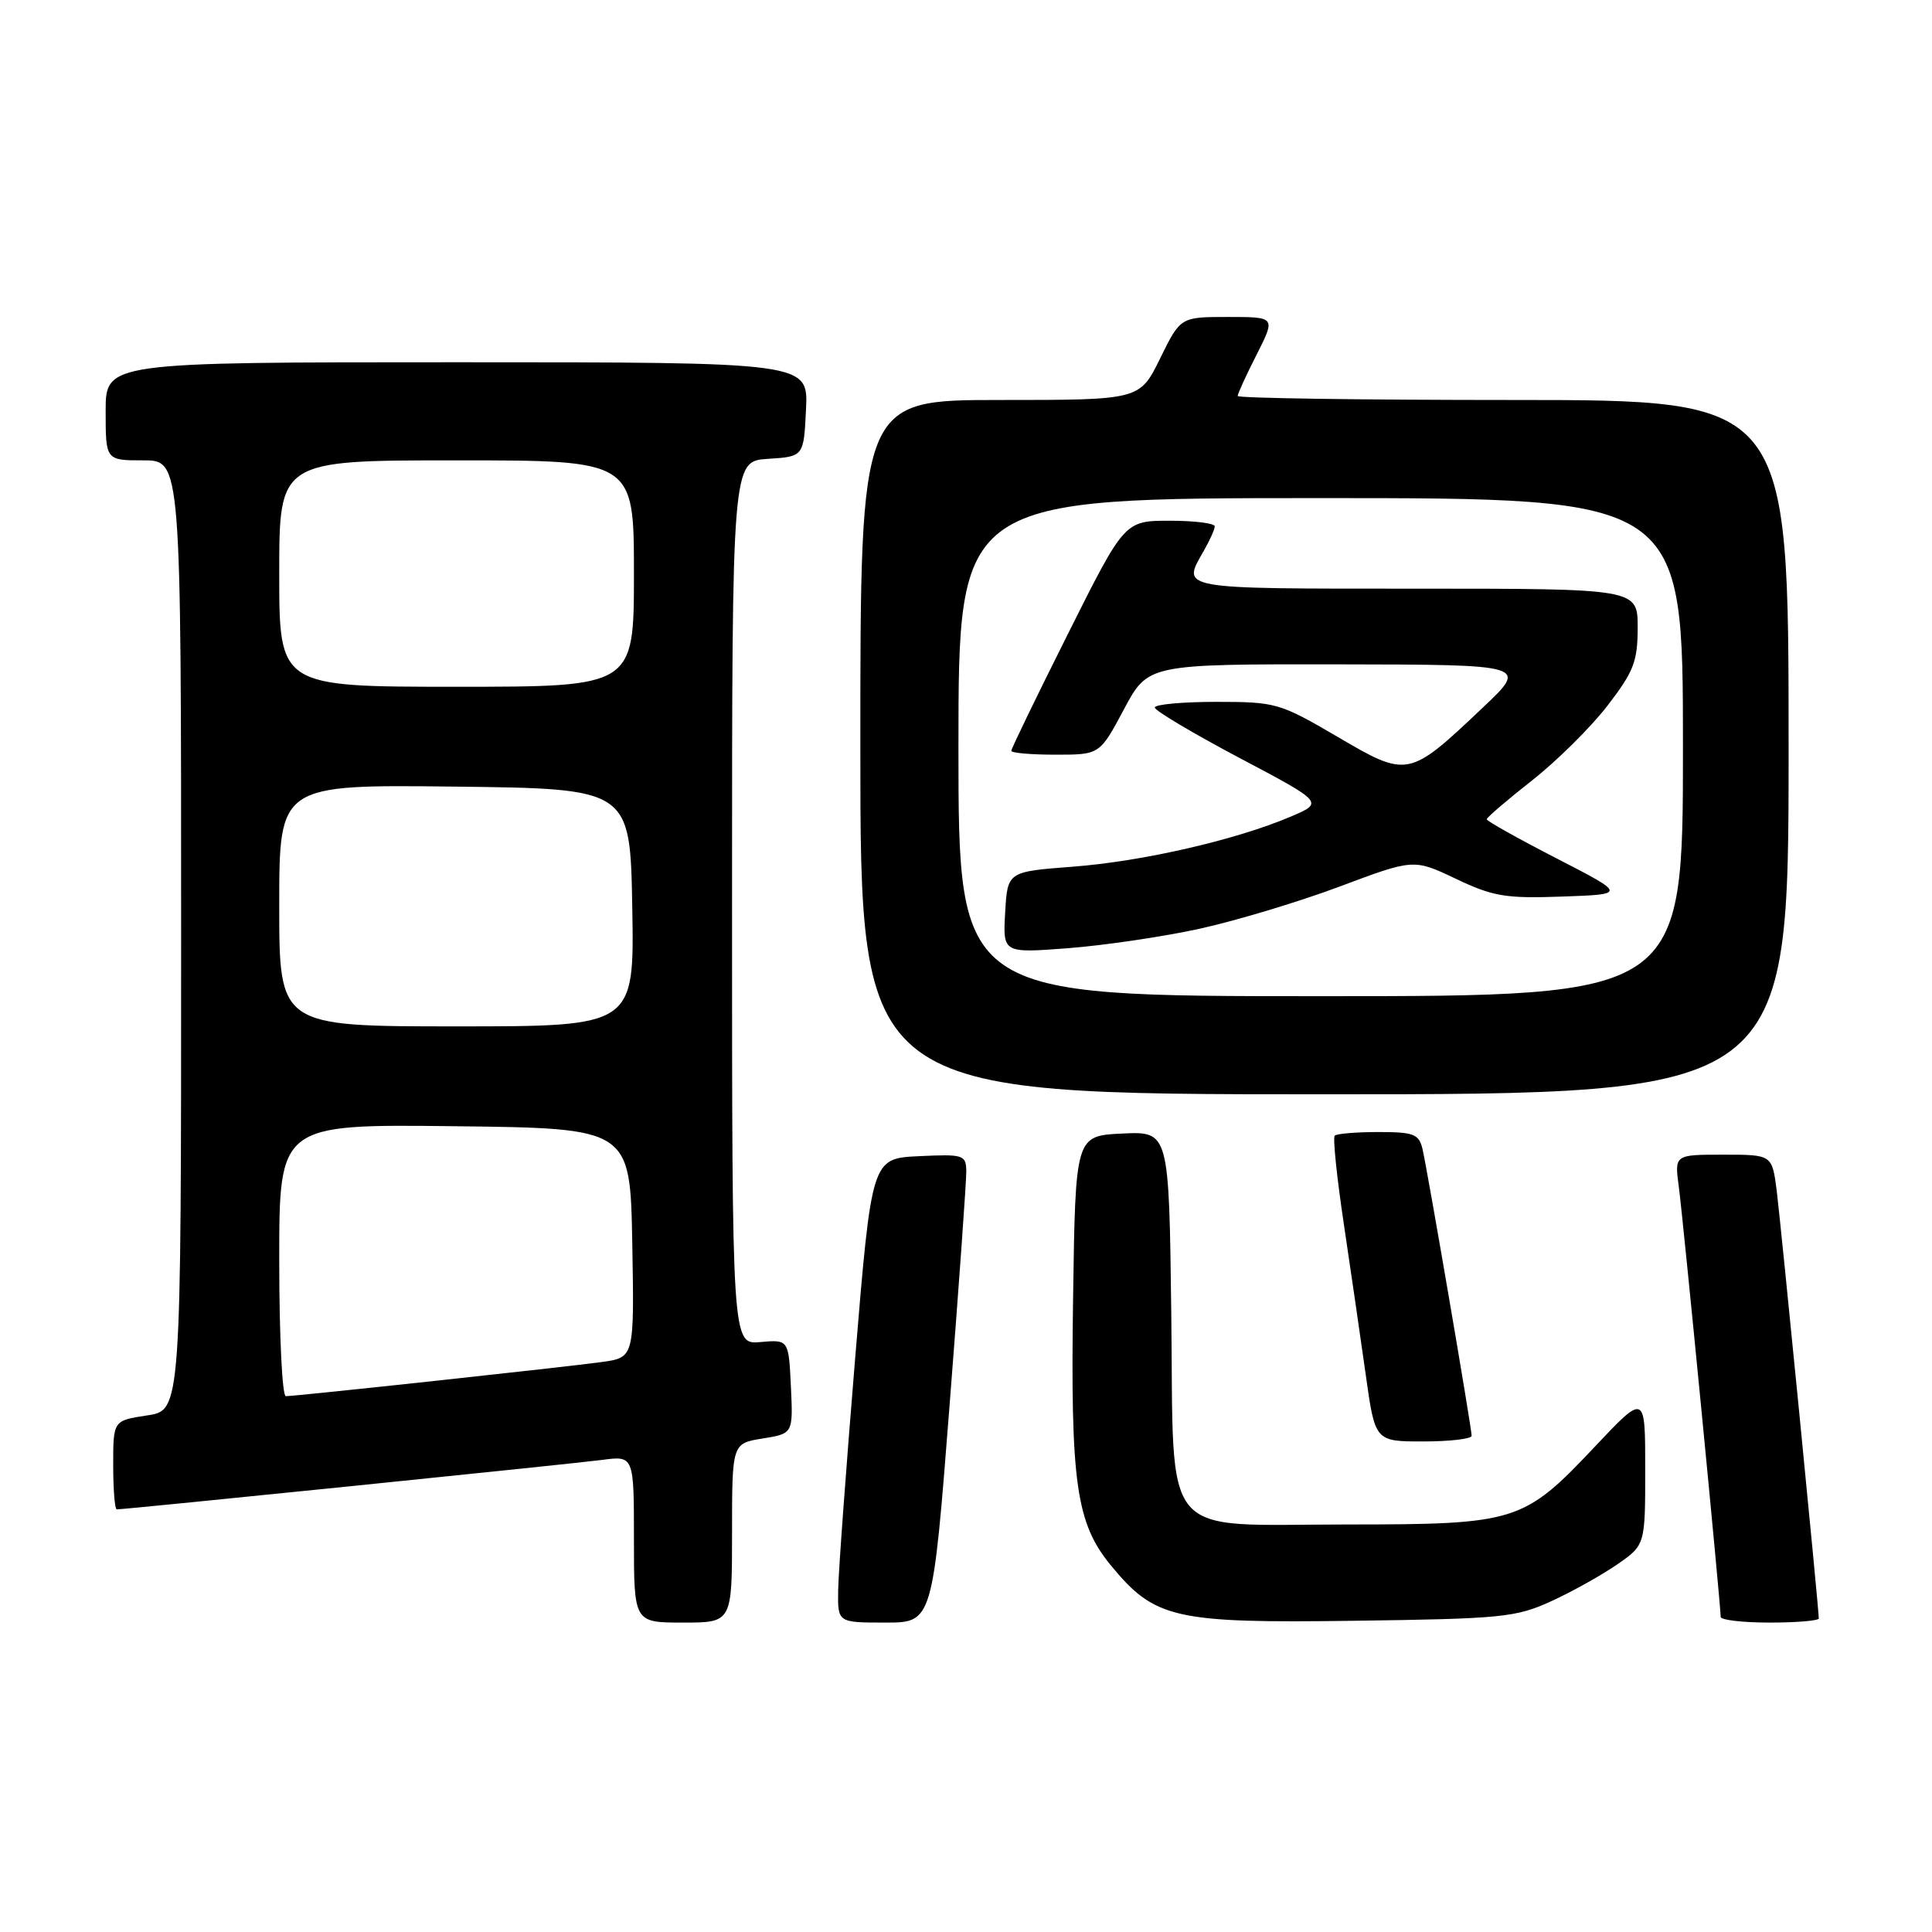 <?xml version="1.0" encoding="UTF-8" standalone="no"?>
<!DOCTYPE svg PUBLIC "-//W3C//DTD SVG 1.1//EN" "http://www.w3.org/Graphics/SVG/1.1/DTD/svg11.dtd" >
<svg xmlns="http://www.w3.org/2000/svg" xmlns:xlink="http://www.w3.org/1999/xlink" version="1.1" viewBox="0 0 256 256">
 <g >
 <path fill="currentColor"
d=" M 97.00 203.13 C 97.00 191.26 97.00 191.26 101.05 190.61 C 105.09 189.96 105.09 189.96 104.80 183.73 C 104.50 177.50 104.50 177.50 100.75 177.83 C 97.00 178.16 97.00 178.16 97.00 119.63 C 97.00 61.11 97.00 61.11 101.75 60.80 C 106.50 60.50 106.50 60.50 106.80 54.25 C 107.10 48.00 107.10 48.00 60.55 48.00 C 14.00 48.00 14.00 48.00 14.00 54.50 C 14.00 61.00 14.00 61.00 19.00 61.00 C 24.00 61.00 24.00 61.00 24.00 123.94 C 24.00 186.88 24.00 186.88 19.50 187.55 C 15.00 188.23 15.00 188.23 15.00 194.11 C 15.00 197.35 15.21 200.00 15.47 200.00 C 16.67 200.00 75.98 193.95 79.75 193.45 C 84.00 192.88 84.00 192.88 84.00 203.94 C 84.00 215.00 84.00 215.00 90.50 215.00 C 97.00 215.00 97.00 215.00 97.00 203.13 Z  M 125.82 186.25 C 127.06 170.44 128.05 156.47 128.04 155.20 C 128.00 153.02 127.68 152.92 121.75 153.20 C 115.50 153.50 115.50 153.50 113.31 180.00 C 112.11 194.57 111.09 208.41 111.06 210.75 C 111.00 215.00 111.00 215.00 117.29 215.00 C 123.58 215.00 123.58 215.00 125.82 186.25 Z  M 205.50 212.19 C 208.25 210.94 212.19 208.74 214.25 207.32 C 218.00 204.73 218.00 204.73 218.00 194.67 C 218.00 184.61 218.00 184.61 211.25 191.77 C 201.91 201.68 200.88 202.00 178.64 202.00 C 153.34 202.00 155.58 204.67 155.20 174.04 C 154.90 149.91 154.90 149.91 148.70 150.20 C 142.50 150.50 142.50 150.50 142.19 172.00 C 141.83 196.53 142.59 201.83 147.21 207.44 C 153.03 214.50 155.61 215.09 179.50 214.76 C 198.92 214.50 200.88 214.31 205.50 212.19 Z  M 241.00 214.45 C 241.00 213.18 235.97 162.11 235.42 157.75 C 234.81 153.00 234.81 153.00 228.34 153.00 C 221.88 153.00 221.88 153.00 222.45 157.25 C 223.00 161.27 228.00 212.65 228.00 214.25 C 228.00 214.66 230.93 215.00 234.50 215.00 C 238.07 215.00 241.00 214.75 241.00 214.45 Z  M 195.00 190.25 C 195.00 189.21 189.14 155.03 188.49 152.25 C 188.02 150.27 187.34 150.00 182.65 150.00 C 179.72 150.00 177.12 150.22 176.86 150.48 C 176.59 150.74 177.14 156.03 178.07 162.23 C 178.99 168.43 180.31 177.44 180.98 182.25 C 182.21 191.00 182.21 191.00 188.60 191.00 C 192.12 191.00 195.00 190.66 195.00 190.25 Z  M 237.00 99.00 C 237.00 53.00 237.00 53.00 200.50 53.00 C 180.43 53.00 164.00 52.76 164.00 52.47 C 164.00 52.17 165.13 49.70 166.52 46.97 C 169.03 42.00 169.03 42.00 162.73 42.00 C 156.42 42.00 156.42 42.00 153.72 47.50 C 151.02 53.00 151.02 53.00 132.51 53.00 C 114.00 53.00 114.00 53.00 114.00 99.00 C 114.00 145.00 114.00 145.00 175.50 145.00 C 237.00 145.00 237.00 145.00 237.00 99.00 Z  M 37.00 166.98 C 37.00 148.96 37.00 148.96 60.25 149.23 C 83.50 149.50 83.50 149.50 83.78 164.68 C 84.05 179.87 84.05 179.87 79.78 180.47 C 75.02 181.13 39.24 185.00 37.87 185.00 C 37.39 185.00 37.00 176.89 37.00 166.98 Z  M 37.00 119.98 C 37.00 103.96 37.00 103.96 60.25 104.23 C 83.50 104.50 83.50 104.50 83.78 120.25 C 84.05 136.00 84.05 136.00 60.53 136.00 C 37.00 136.00 37.00 136.00 37.00 119.98 Z  M 37.00 76.00 C 37.00 61.00 37.00 61.00 60.50 61.00 C 84.00 61.00 84.00 61.00 84.00 76.00 C 84.00 91.00 84.00 91.00 60.50 91.00 C 37.00 91.00 37.00 91.00 37.00 76.00 Z  M 127.00 99.00 C 127.00 66.00 127.00 66.00 175.00 66.00 C 223.00 66.00 223.00 66.00 223.00 99.00 C 223.00 132.00 223.00 132.00 175.00 132.00 C 127.00 132.00 127.00 132.00 127.00 99.00 Z  M 158.92 123.07 C 163.72 122.02 172.07 119.51 177.49 117.48 C 187.33 113.79 187.33 113.79 192.92 116.45 C 197.84 118.79 199.50 119.07 207.00 118.80 C 215.50 118.50 215.50 118.50 206.25 113.74 C 201.16 111.12 197.00 108.79 197.00 108.56 C 197.00 108.32 199.69 106.02 202.98 103.43 C 206.27 100.85 210.77 96.39 212.98 93.53 C 216.48 88.99 217.00 87.65 217.00 83.16 C 217.00 78.00 217.00 78.00 187.50 78.00 C 155.91 78.00 156.57 78.12 159.50 73.00 C 160.29 71.62 160.95 70.16 160.96 69.75 C 160.98 69.34 158.30 69.00 155.01 69.00 C 149.01 69.00 149.01 69.00 141.51 83.99 C 137.38 92.23 134.00 99.21 134.00 99.49 C 134.00 99.77 136.64 100.00 139.86 100.00 C 145.72 100.00 145.72 100.00 148.92 94.00 C 152.12 88.00 152.12 88.00 177.31 88.03 C 202.50 88.07 202.50 88.07 196.46 93.78 C 186.66 103.06 186.53 103.09 177.23 97.63 C 169.57 93.15 169.07 93.00 161.16 93.00 C 156.67 93.00 153.01 93.34 153.01 93.75 C 153.02 94.16 158.06 97.16 164.22 100.42 C 175.42 106.34 175.42 106.34 171.00 108.22 C 163.75 111.30 151.39 114.14 142.16 114.84 C 133.50 115.50 133.50 115.50 133.19 120.90 C 132.88 126.30 132.88 126.30 141.54 125.64 C 146.31 125.27 154.13 124.12 158.92 123.07 Z "/>
</g>
</svg>